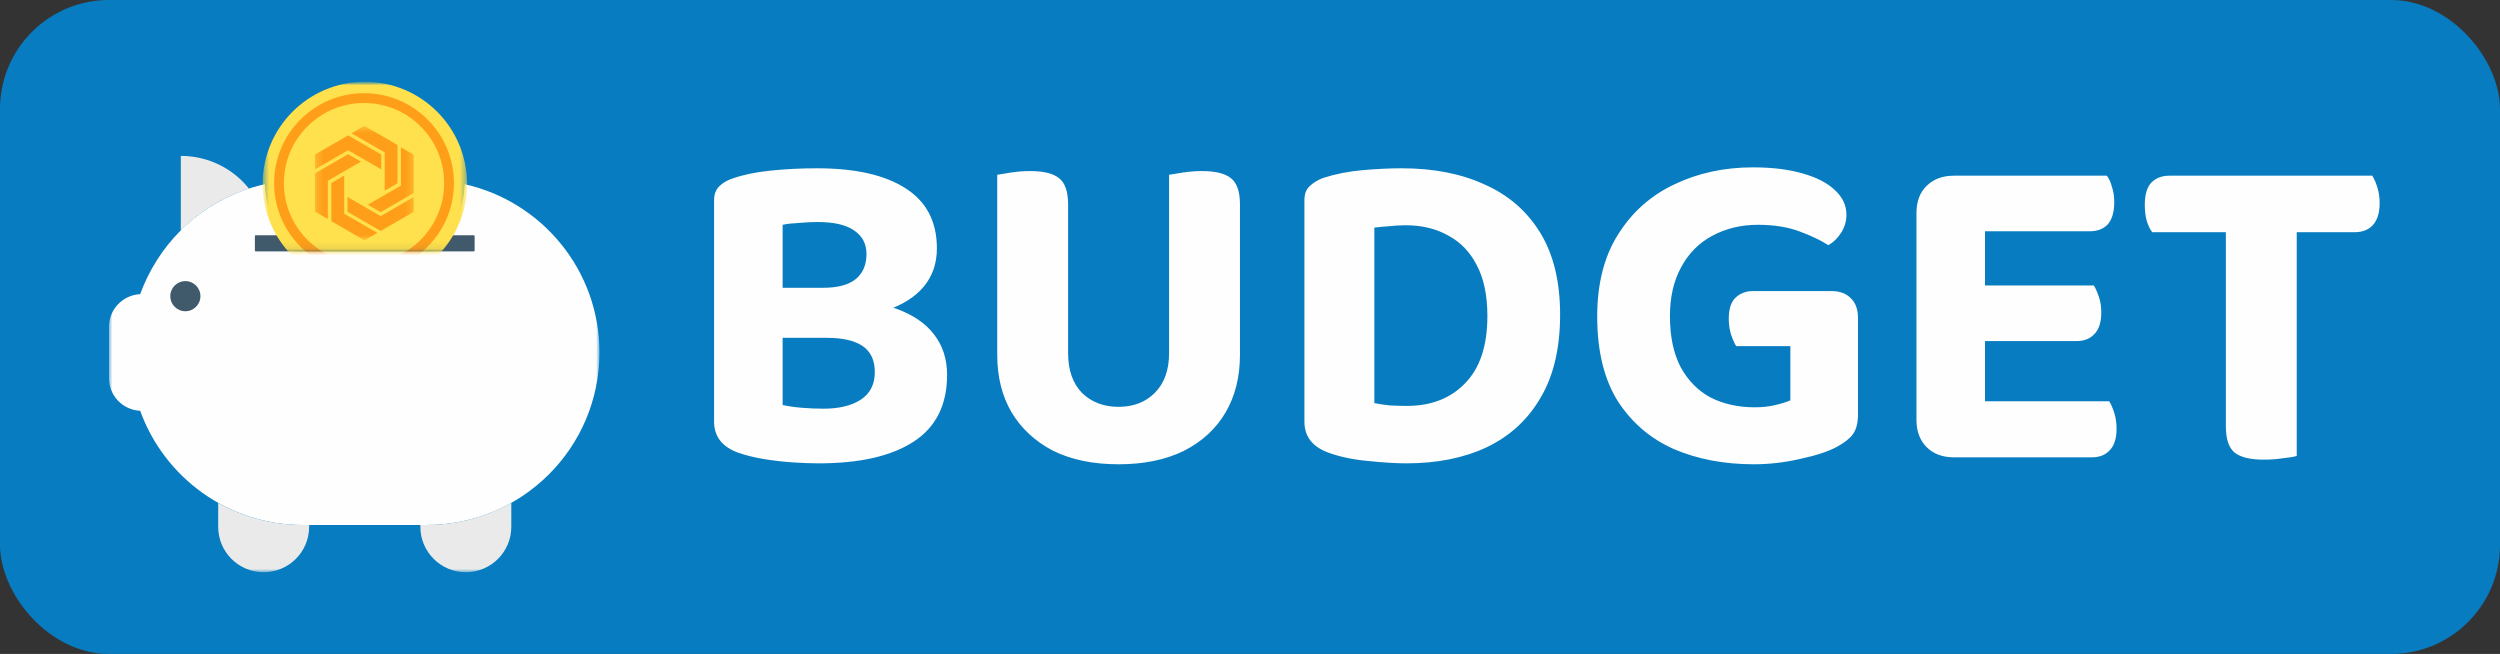 <svg width="367" height="96" viewBox="0 0 367 96" fill="none" xmlns="http://www.w3.org/2000/svg">
<rect x="0" y="0" width="367" height="96" fill="#333333" stroke="none"/>
<rect width="367" height="96" rx="16" fill="#077CC0"/>
<mask id="mask0_2155_651" style="mask-type:luminance" maskUnits="userSpaceOnUse" x="16" y="12" width="72" height="72">
<path d="M88 12H16V84H88V12Z" fill="white"/>
</mask>
<g mask="url(#mask0_2155_651)">
<path d="M26.545 22.885V33.827C29.323 31.049 32.739 28.923 36.551 27.69C34.213 24.756 30.584 22.885 26.545 22.885Z" fill="#EAEAEA"/>
<path d="M32.03 73.823V77.339C32.03 81.009 35.006 84 38.705 84C42.391 84 45.381 81.009 45.381 77.339V77.069H44.488C39.953 77.069 35.715 75.893 32.03 73.823Z" fill="#EAEAEA"/>
<path d="M62.616 77.069H61.709V77.339C61.709 81.009 64.699 84 68.384 84C72.069 84 75.06 81.009 75.06 77.339V73.809C71.375 75.879 67.137 77.069 62.616 77.069Z" fill="#EAEAEA"/>
<path d="M68.2 27.038C68.115 30.864 66.499 34.337 63.991 36.888H43.099C40.577 34.337 38.975 30.864 38.89 27.038C34.142 28.101 29.876 30.496 26.531 33.827C23.923 36.435 21.868 39.638 20.578 43.181C18.027 43.309 16 45.406 16 47.972V55.512C16 58.091 18.027 60.189 20.578 60.302C24.107 70.082 33.476 77.069 44.488 77.069H62.602C69.617 77.069 75.967 74.235 80.559 69.657C85.165 65.064 88 58.743 88 51.727C88 39.666 79.539 29.575 68.2 27.038Z" fill="#FEFEFE"/>
<path d="M69.561 36.902H37.529C37.473 36.902 37.416 36.846 37.416 36.789V34.649C37.416 34.592 37.473 34.535 37.529 34.535H69.561C69.618 34.535 69.674 34.592 69.674 34.649V36.789C69.674 36.846 69.618 36.902 69.561 36.902Z" fill="#40596B"/>
<path d="M27.211 45.69C28.432 45.69 29.422 44.7 29.422 43.479C29.422 42.258 28.432 41.268 27.211 41.268C25.99 41.268 25 42.258 25 43.479C25 44.7 25.99 45.69 27.211 45.69Z" fill="#40596B"/>
<mask id="mask1_2155_651" style="mask-type:luminance" maskUnits="userSpaceOnUse" x="38" y="12" width="31" height="25">
<path d="M68.56 12H38.56V36.912H68.56V12Z" fill="white"/>
</mask>
<g mask="url(#mask1_2155_651)">
<path d="M53.56 42C61.844 42 68.56 35.284 68.56 27C68.56 18.716 61.844 12 53.56 12C45.276 12 38.56 18.716 38.56 27C38.56 35.284 45.276 42 53.56 42Z" fill="#FFE14D"/>
<path d="M53.44 40.08C60.73 40.08 66.64 34.17 66.64 26.88C66.64 19.59 60.73 13.68 53.44 13.68C46.15 13.68 40.24 19.59 40.24 26.88C40.24 34.17 46.15 40.08 53.44 40.08Z" fill="#FF9F19"/>
<path d="M53.44 38.64C59.935 38.64 65.2 33.375 65.2 26.88C65.2 20.385 59.935 15.12 53.44 15.12C46.945 15.12 41.68 20.385 41.68 26.88C41.68 33.375 46.945 38.64 53.44 38.64Z" fill="#FFE14D"/>
<mask id="mask2_2155_651" style="mask-type:luminance" maskUnits="userSpaceOnUse" x="46" y="18" width="15" height="18">
<path d="M60.743 18.48H46.24V35.28H60.743V18.48Z" fill="white"/>
</mask>
<g mask="url(#mask2_2155_651)">
<path d="M51.103 19.875L46.24 22.682V24.86L51.103 22.052L55.965 24.86V22.682L51.103 19.875ZM55.881 33.903L51.018 31.096V28.919L55.881 31.726L60.743 28.919V31.096L55.881 33.903Z" fill="#FF9F19"/>
<path d="M46.24 25.445L51.103 22.637L52.988 23.726L48.126 26.533V32.148L46.24 31.06V25.445ZM58.358 21.287L53.495 18.48L51.609 19.569L56.472 22.376V27.991L58.358 26.902V21.287Z" fill="#FF9F19"/>
<path d="M48.642 32.472L48.643 26.858L50.529 25.769V31.384L55.391 34.191L53.505 35.28L48.642 32.472ZM60.743 28.334V22.719L58.858 21.63V27.245L53.995 30.053L55.881 31.141L60.743 28.334Z" fill="#FF9F19"/>
</g>
</g>
</g>
<path d="M126.452 42.248V49.592H111.288V42.248H126.452ZM121.352 49.592L122.168 43.948C125.931 43.948 129.059 44.401 131.552 45.308C134.045 46.215 135.904 47.484 137.128 49.116C138.397 50.748 139.032 52.72 139.032 55.032C139.032 59.429 137.4 62.693 134.136 64.824C130.872 66.955 126.225 68.02 120.196 68.02C119.108 68.02 117.861 67.975 116.456 67.884C115.096 67.793 113.691 67.635 112.24 67.408C110.835 67.181 109.543 66.864 108.364 66.456C106.007 65.595 104.828 64.076 104.828 61.9V29.396C104.828 28.535 105.077 27.855 105.576 27.356C106.075 26.857 106.732 26.472 107.548 26.2C109.089 25.656 110.948 25.271 113.124 25.044C115.345 24.817 117.612 24.704 119.924 24.704C125.545 24.704 129.875 25.679 132.912 27.628C135.995 29.577 137.536 32.524 137.536 36.468C137.536 38.644 136.901 40.503 135.632 42.044C134.363 43.585 132.504 44.764 130.056 45.58C127.653 46.396 124.729 46.804 121.284 46.804L120.808 42.248C122.984 42.248 124.593 41.817 125.636 40.956C126.679 40.095 127.2 38.871 127.2 37.284C127.2 35.788 126.588 34.632 125.364 33.816C124.185 33 122.395 32.592 119.992 32.592C119.131 32.592 118.224 32.637 117.272 32.728C116.32 32.773 115.527 32.864 114.892 33V59.452C115.663 59.633 116.592 59.769 117.68 59.86C118.813 59.951 119.879 59.996 120.876 59.996C123.143 59.996 124.956 59.565 126.316 58.704C127.721 57.797 128.424 56.437 128.424 54.624C128.424 52.901 127.835 51.632 126.656 50.816C125.477 50 123.709 49.592 121.352 49.592ZM164.21 68.156C160.492 68.156 157.296 67.499 154.622 66.184C151.992 64.824 149.952 62.943 148.502 60.54C147.096 58.137 146.394 55.327 146.394 52.108V47.62H156.798V51.836C156.798 54.329 157.478 56.279 158.838 57.684C160.243 59.044 162.034 59.724 164.21 59.724C166.386 59.724 168.154 59.044 169.514 57.684C170.919 56.279 171.622 54.329 171.622 51.836V47.62H182.026V52.108C182.026 55.327 181.323 58.137 179.918 60.54C178.512 62.943 176.472 64.824 173.798 66.184C171.123 67.499 167.927 68.156 164.21 68.156ZM156.798 49.66H146.394V25.656C146.892 25.565 147.595 25.452 148.502 25.316C149.408 25.18 150.315 25.112 151.222 25.112C153.171 25.112 154.576 25.452 155.438 26.132C156.344 26.812 156.798 28.104 156.798 30.008V49.66ZM182.026 49.796H171.622V25.656C172.12 25.565 172.823 25.452 173.73 25.316C174.682 25.18 175.588 25.112 176.45 25.112C178.399 25.112 179.804 25.452 180.666 26.132C181.572 26.812 182.026 28.104 182.026 30.008V49.796ZM218.348 46.396C218.348 43.359 217.827 40.865 216.784 38.916C215.787 36.967 214.381 35.516 212.568 34.564C210.8 33.567 208.737 33.068 206.38 33.068C205.564 33.068 204.771 33.113 204 33.204C203.275 33.249 202.527 33.317 201.756 33.408V59.18C202.436 59.316 203.207 59.429 204.068 59.52C204.929 59.565 205.745 59.588 206.516 59.588C210.097 59.588 212.953 58.477 215.084 56.256C217.26 54.035 218.348 50.748 218.348 46.396ZM229.024 46.192C229.024 51.088 228.072 55.145 226.168 58.364C224.309 61.583 221.68 64.008 218.28 65.64C214.925 67.227 210.981 68.02 206.448 68.02C204.952 68.02 203.116 67.907 200.94 67.68C198.764 67.499 196.792 67.091 195.024 66.456C192.667 65.595 191.488 64.076 191.488 61.9V29.396C191.488 28.489 191.737 27.809 192.236 27.356C192.735 26.857 193.392 26.449 194.208 26.132C196.021 25.543 197.971 25.157 200.056 24.976C202.141 24.795 204.045 24.704 205.768 24.704C210.437 24.704 214.495 25.497 217.94 27.084C221.431 28.625 224.151 30.983 226.1 34.156C228.049 37.329 229.024 41.341 229.024 46.192ZM272.754 46.668V60.812C272.754 62.081 272.505 63.056 272.006 63.736C271.553 64.371 270.782 64.983 269.694 65.572C268.47 66.252 266.702 66.841 264.39 67.34C262.078 67.884 259.766 68.156 257.454 68.156C253.102 68.156 249.181 67.408 245.69 65.912C242.245 64.371 239.502 62.013 237.462 58.84C235.467 55.621 234.47 51.496 234.47 46.464C234.47 41.659 235.49 37.647 237.53 34.428C239.57 31.164 242.313 28.716 245.758 27.084C249.249 25.407 253.102 24.568 257.318 24.568C260.129 24.568 262.554 24.863 264.594 25.452C266.679 26.041 268.266 26.857 269.354 27.9C270.487 28.943 271.054 30.144 271.054 31.504C271.054 32.501 270.782 33.408 270.238 34.224C269.739 34.995 269.127 35.584 268.402 35.992C267.269 35.267 265.841 34.587 264.118 33.952C262.395 33.317 260.378 33 258.066 33C255.573 33 253.329 33.544 251.334 34.632C249.385 35.675 247.866 37.216 246.778 39.256C245.69 41.251 245.146 43.631 245.146 46.396C245.146 49.388 245.667 51.881 246.71 53.876C247.798 55.871 249.271 57.367 251.13 58.364C253.034 59.316 255.187 59.792 257.59 59.792C258.723 59.792 259.743 59.679 260.65 59.452C261.602 59.225 262.327 58.999 262.826 58.772V50.816H254.87C254.598 50.363 254.349 49.796 254.122 49.116C253.895 48.391 253.782 47.62 253.782 46.804C253.782 45.399 254.099 44.379 254.734 43.744C255.414 43.064 256.298 42.724 257.386 42.724H268.81C270.034 42.724 270.986 43.064 271.666 43.744C272.391 44.424 272.754 45.399 272.754 46.668ZM281.336 38.168H291.4V66.592C290.992 66.683 290.357 66.796 289.496 66.932C288.68 67.068 287.796 67.136 286.844 67.136C285.166 67.136 283.829 66.637 282.832 65.64C281.834 64.643 281.336 63.305 281.336 61.628V38.168ZM291.4 54.624H281.336V31.3C281.336 29.577 281.834 28.24 282.832 27.288C283.829 26.291 285.166 25.792 286.844 25.792C287.796 25.792 288.68 25.86 289.496 25.996C290.357 26.132 290.992 26.245 291.4 26.336V54.624ZM286.844 50.068V41.908H307.38C307.652 42.361 307.901 42.928 308.128 43.608C308.354 44.288 308.468 45.036 308.468 45.852C308.468 47.303 308.128 48.368 307.448 49.048C306.813 49.728 305.952 50.068 304.864 50.068H286.844ZM286.844 67.136V58.908H309.624C309.896 59.316 310.145 59.883 310.372 60.608C310.598 61.333 310.712 62.104 310.712 62.92C310.712 64.371 310.372 65.436 309.692 66.116C309.057 66.796 308.196 67.136 307.108 67.136H286.844ZM286.844 33.952V25.792H309.284C309.601 26.2 309.85 26.744 310.032 27.424C310.258 28.104 310.372 28.852 310.372 29.668C310.372 31.119 310.054 32.207 309.42 32.932C308.785 33.612 307.901 33.952 306.768 33.952H286.844ZM327.3 34.088L327.232 25.792H348.244C348.516 26.2 348.765 26.767 348.992 27.492C349.219 28.217 349.332 28.988 349.332 29.804C349.332 31.255 348.992 32.343 348.312 33.068C347.677 33.748 346.793 34.088 345.66 34.088H327.3ZM336.888 25.792L336.956 34.088H315.944C315.627 33.68 315.355 33.113 315.128 32.388C314.947 31.663 314.856 30.892 314.856 30.076C314.856 28.58 315.173 27.492 315.808 26.812C316.488 26.132 317.372 25.792 318.46 25.792H336.888ZM326.756 32.252H337.16V66.932C336.707 67.068 336.027 67.181 335.12 67.272C334.213 67.408 333.284 67.476 332.332 67.476C330.292 67.476 328.841 67.113 327.98 66.388C327.164 65.663 326.756 64.393 326.756 62.58V32.252Z" fill="#FEFEFE"/>
</svg>

